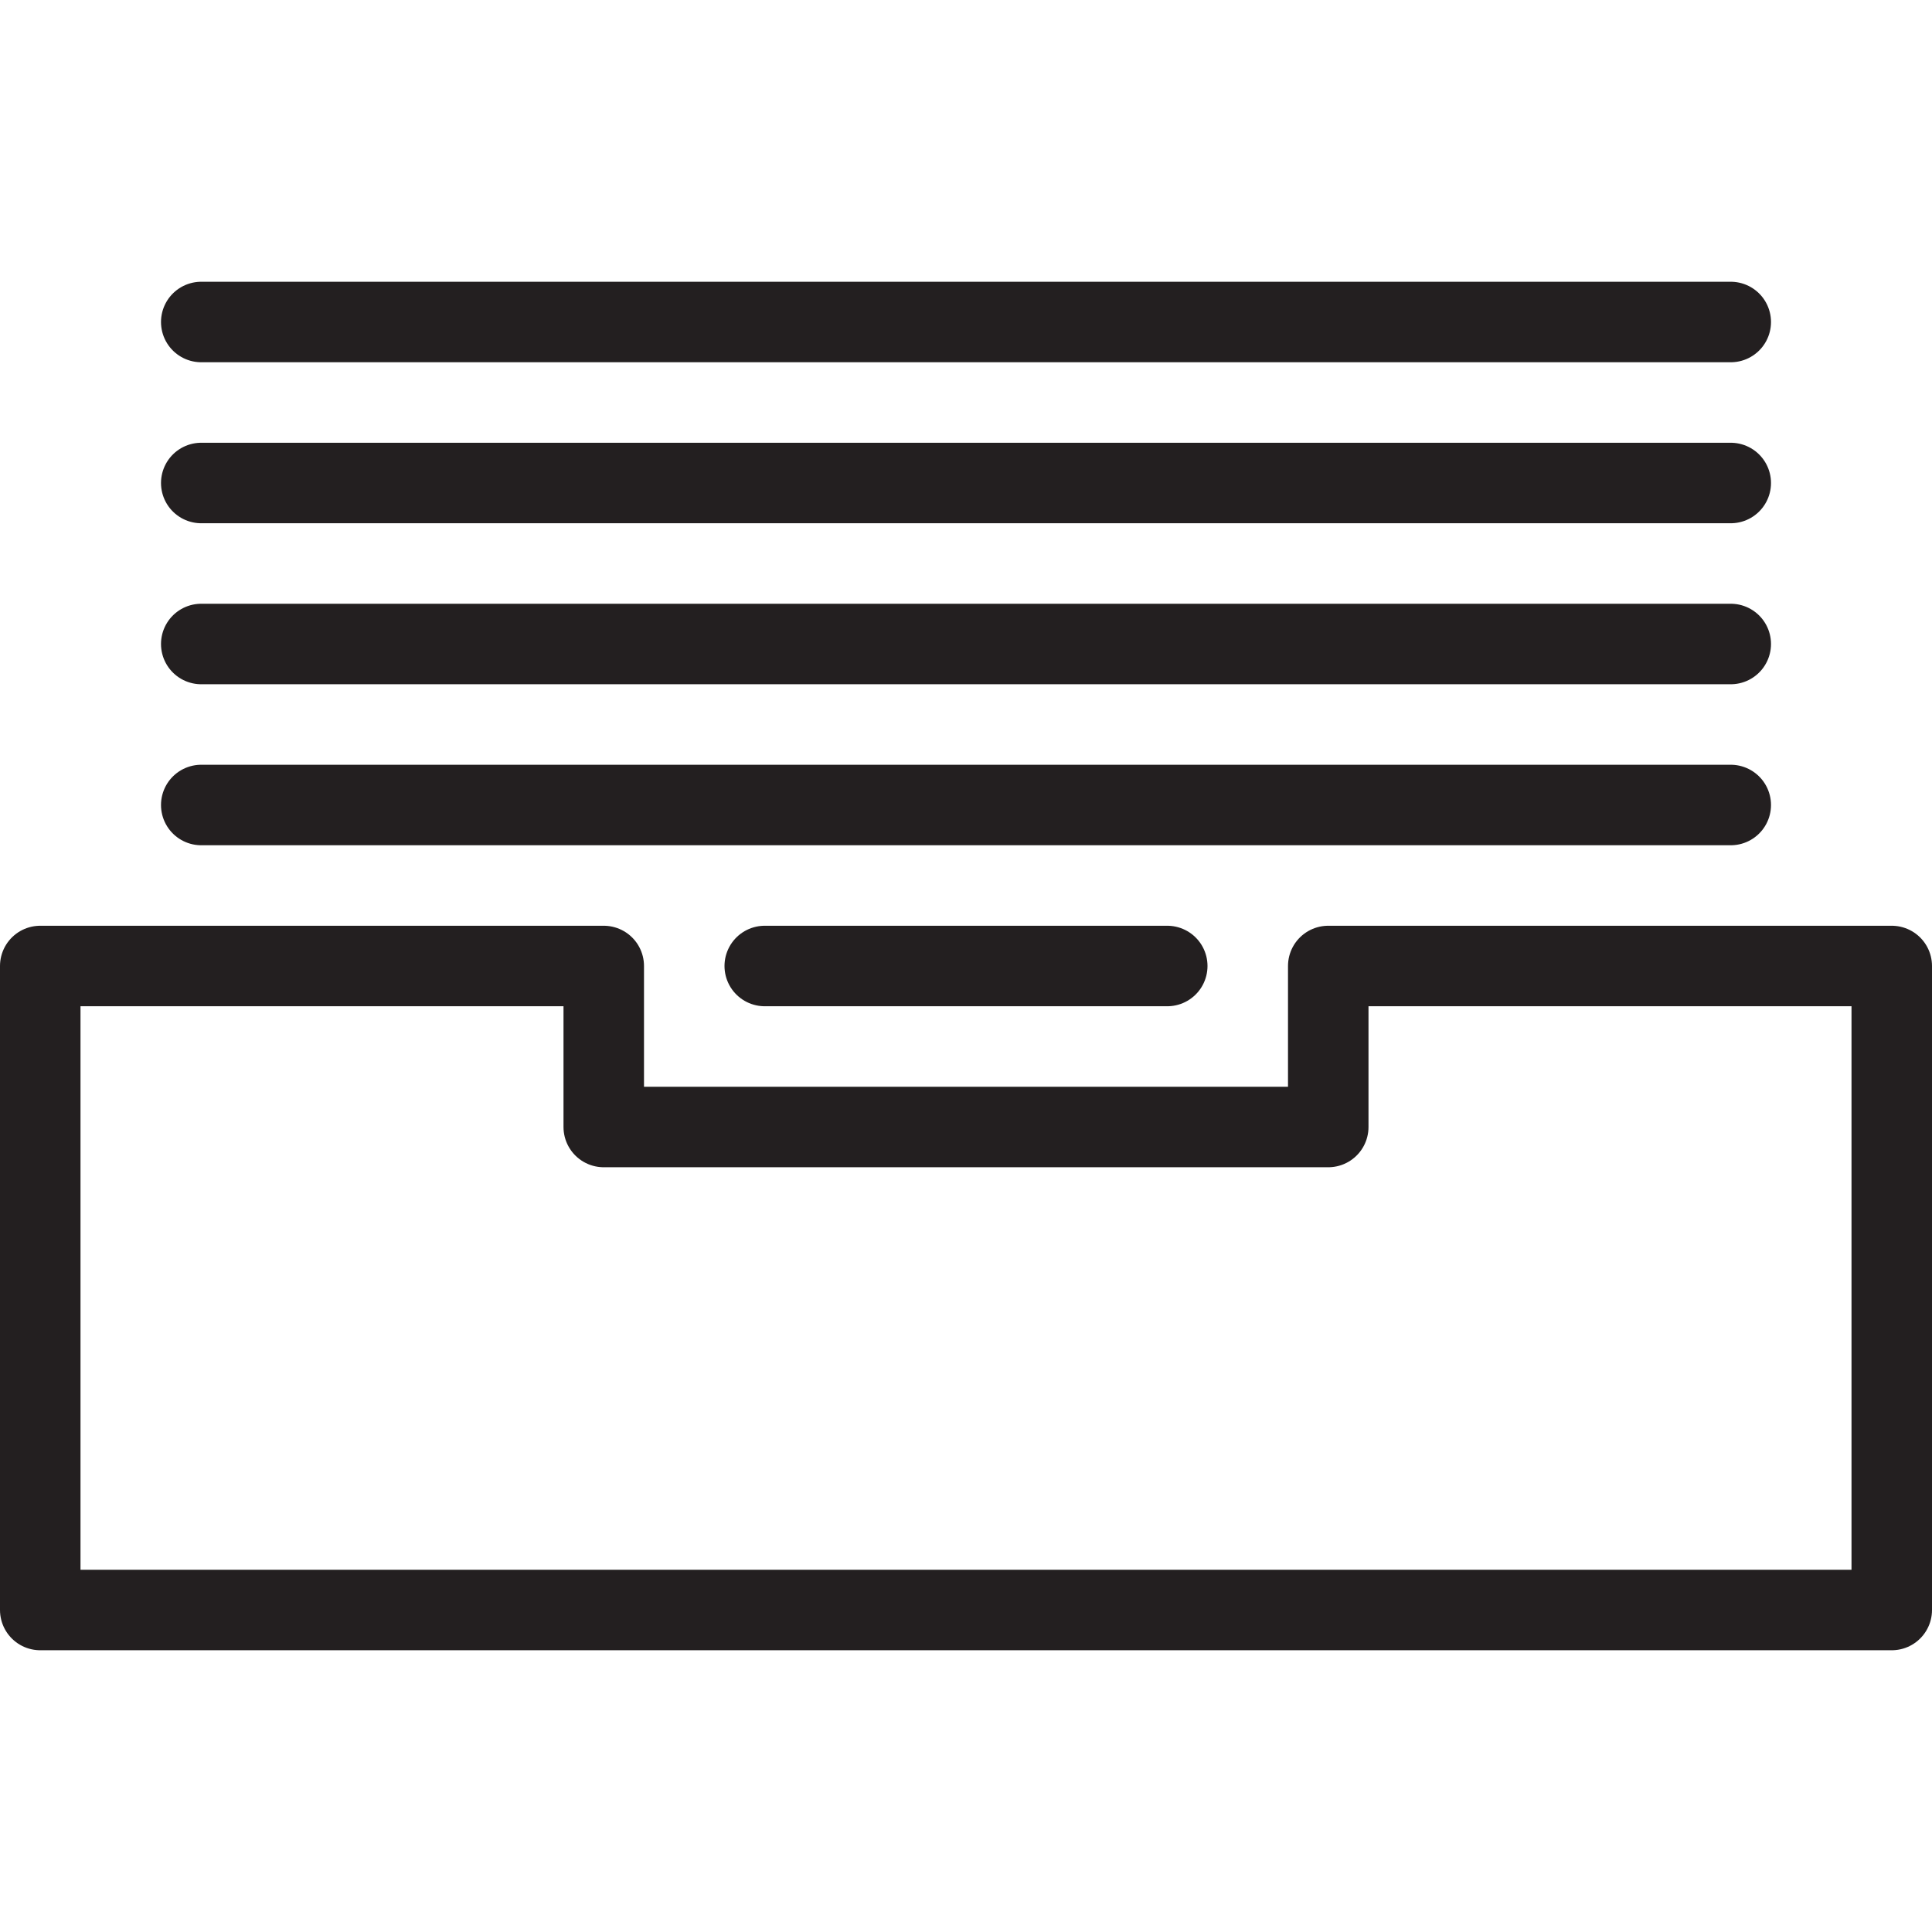 <svg version="1.1" viewBox="0 0 48 48" xmlns="http://www.w3.org/2000/svg" xmlns:xlink="http://www.w3.org/1999/xlink" overflow="hidden"><defs></defs><g id="icons"><path d=" M 33 24 L 33 28 L 15 28 L 15 24 L 1 24 L 1 40 L 47 40 L 47 24 L 33 24 Z" stroke="#231F20" stroke-width="2" stroke-linecap="round" stroke-linejoin="round" fill="none"/><line x1="19" y1="24" x2="29" y2="24" stroke="#231F20" stroke-width="2" stroke-linecap="round" stroke-linejoin="round" fill="none"/><line x1="5" y1="20" x2="43" y2="20" stroke="#231F20" stroke-width="2" stroke-linecap="round" stroke-linejoin="round" fill="none"/><line x1="5" y1="16" x2="43" y2="16" stroke="#231F20" stroke-width="2" stroke-linecap="round" stroke-linejoin="round" fill="none"/><line x1="5" y1="12" x2="43" y2="12" stroke="#231F20" stroke-width="2" stroke-linecap="round" stroke-linejoin="round" fill="none"/><line x1="5" y1="8" x2="43" y2="8" stroke="#231F20" stroke-width="2" stroke-linecap="round" stroke-linejoin="round" fill="none"/></g></svg>